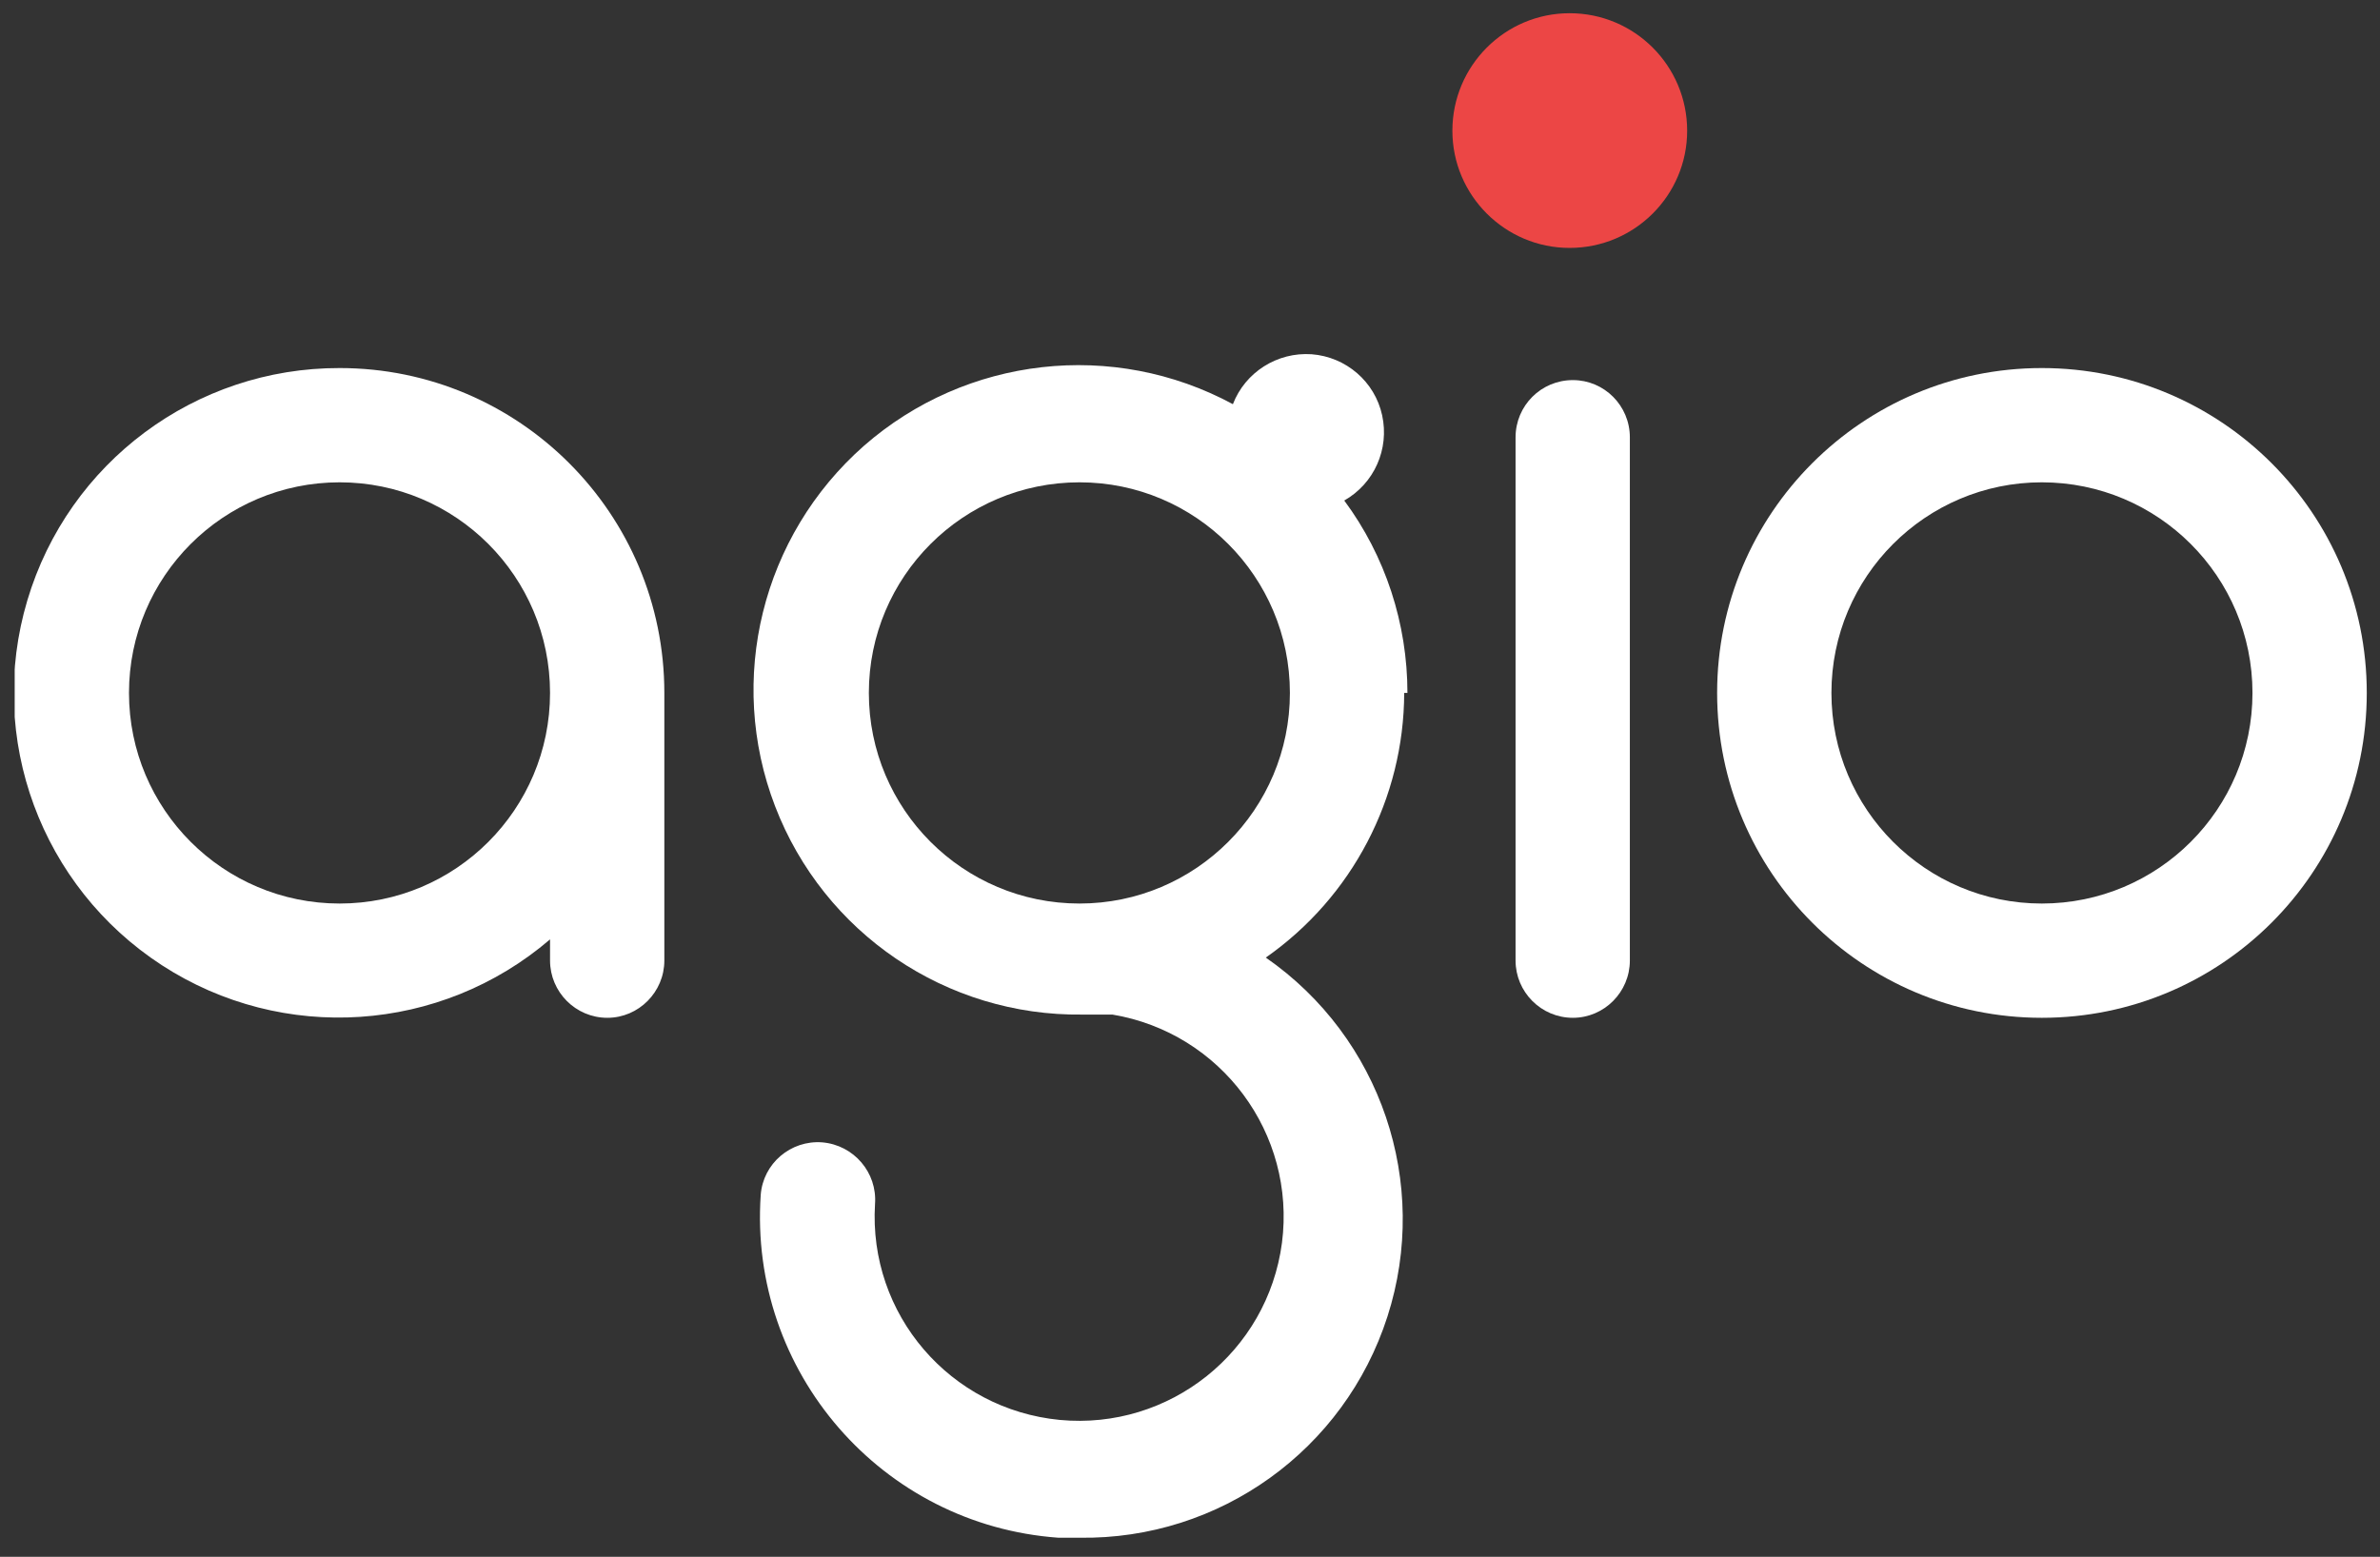 <svg version="1.2" baseProfile="tiny-ps" xmlns="http://www.w3.org/2000/svg" viewBox="0 0 81 53" width="81" height="53">
	<rect x="0" y="0" width="81" height="53" fill="#333333" stroke="none"/>
	<title>Home Agio '21</title>
	<defs>
		<clipPath clipPathUnits="userSpaceOnUse" id="cp1">
			<path d="M0.5 0.45L80.55 0.45L80.55 52.38L0.5 52.38L0.5 0.45Z" />
		</clipPath>
	</defs>
	<style>
		tspan { white-space:pre }
		.shp0 { fill: #ec4645 } 
		.shp1 { fill: #ffffff } 
	</style>
	<g id="Home Agio '21">
		<g id="Logo White" clip-path="url(#cp1)">
			<path id="Path 4229" class="shp0" d="M57.42 4.45C57.42 2.24 55.63 0.45 53.42 0.45C51.22 0.45 49.43 2.24 49.43 4.45C49.43 6.65 51.22 8.44 53.42 8.44C55.63 8.44 57.42 6.65 57.42 4.45" />
			<path id="Path 4230" fill-rule="evenodd" class="shp1" d="M69.49 12.53C75.6 12.53 80.55 17.48 80.55 23.59C80.55 29.7 75.6 34.65 69.49 34.65C63.39 34.65 58.44 29.7 58.44 23.59C58.44 17.48 63.39 12.53 69.49 12.53ZM69.49 30.76C73.45 30.76 76.66 27.55 76.66 23.59C76.66 19.63 73.45 16.42 69.49 16.42C65.54 16.42 62.33 19.63 62.33 23.59C62.33 27.55 65.54 30.76 69.49 30.76Z" />
			<path id="Path 4231" fill-rule="evenodd" class="shp1" d="M47.79 23.59C47.78 27.18 46.02 30.54 43.08 32.6C47 35.32 48.68 40.28 47.22 44.82C45.76 49.36 41.51 52.42 36.74 52.35L36.02 52.35C30.01 51.92 25.48 46.7 25.89 40.68C25.97 39.61 26.91 38.81 27.98 38.89C29.06 38.98 29.86 39.92 29.78 40.99C29.55 44.74 32.33 47.98 36.07 48.34C39.8 48.69 43.14 46.03 43.63 42.31C44.11 38.59 41.56 35.16 37.86 34.54L36.84 34.54C32.21 34.6 28.04 31.77 26.38 27.45C24.72 23.13 25.93 18.24 29.4 15.18C32.88 12.13 37.89 11.56 41.96 13.76C42.38 12.67 43.47 11.98 44.64 12.06C45.81 12.15 46.79 12.99 47.04 14.14C47.29 15.29 46.77 16.46 45.75 17.04C47.15 18.93 47.9 21.23 47.9 23.59M36.74 30.76C40.69 30.76 43.9 27.55 43.9 23.59C43.9 19.63 40.69 16.42 36.74 16.42C32.78 16.42 29.57 19.63 29.57 23.59C29.57 27.55 32.78 30.76 36.74 30.76Z" />
			<path id="Path 4232" class="shp1" d="M53.53 12.94C52.45 12.94 51.58 13.81 51.58 14.89L51.58 32.7C51.58 33.77 52.45 34.65 53.53 34.65C54.6 34.65 55.47 33.77 55.47 32.7L55.47 14.89C55.47 13.81 54.6 12.94 53.53 12.94Z" />
			<path id="Path 4233" fill-rule="evenodd" class="shp1" d="M11.56 12.53C17.66 12.53 22.61 17.48 22.61 23.59L22.61 32.7C22.61 33.77 21.74 34.65 20.67 34.65C19.59 34.65 18.72 33.77 18.72 32.7L18.72 31.98C15 35.17 9.62 35.53 5.51 32.86C1.4 30.19 -0.47 25.14 0.93 20.44C2.33 15.74 6.65 12.52 11.56 12.53ZM11.56 30.76C15.51 30.76 18.72 27.55 18.72 23.59C18.72 19.63 15.51 16.42 11.56 16.42C7.6 16.42 4.39 19.63 4.39 23.59C4.39 27.55 7.6 30.76 11.56 30.76Z" />
		</g>
	</g>
</svg>